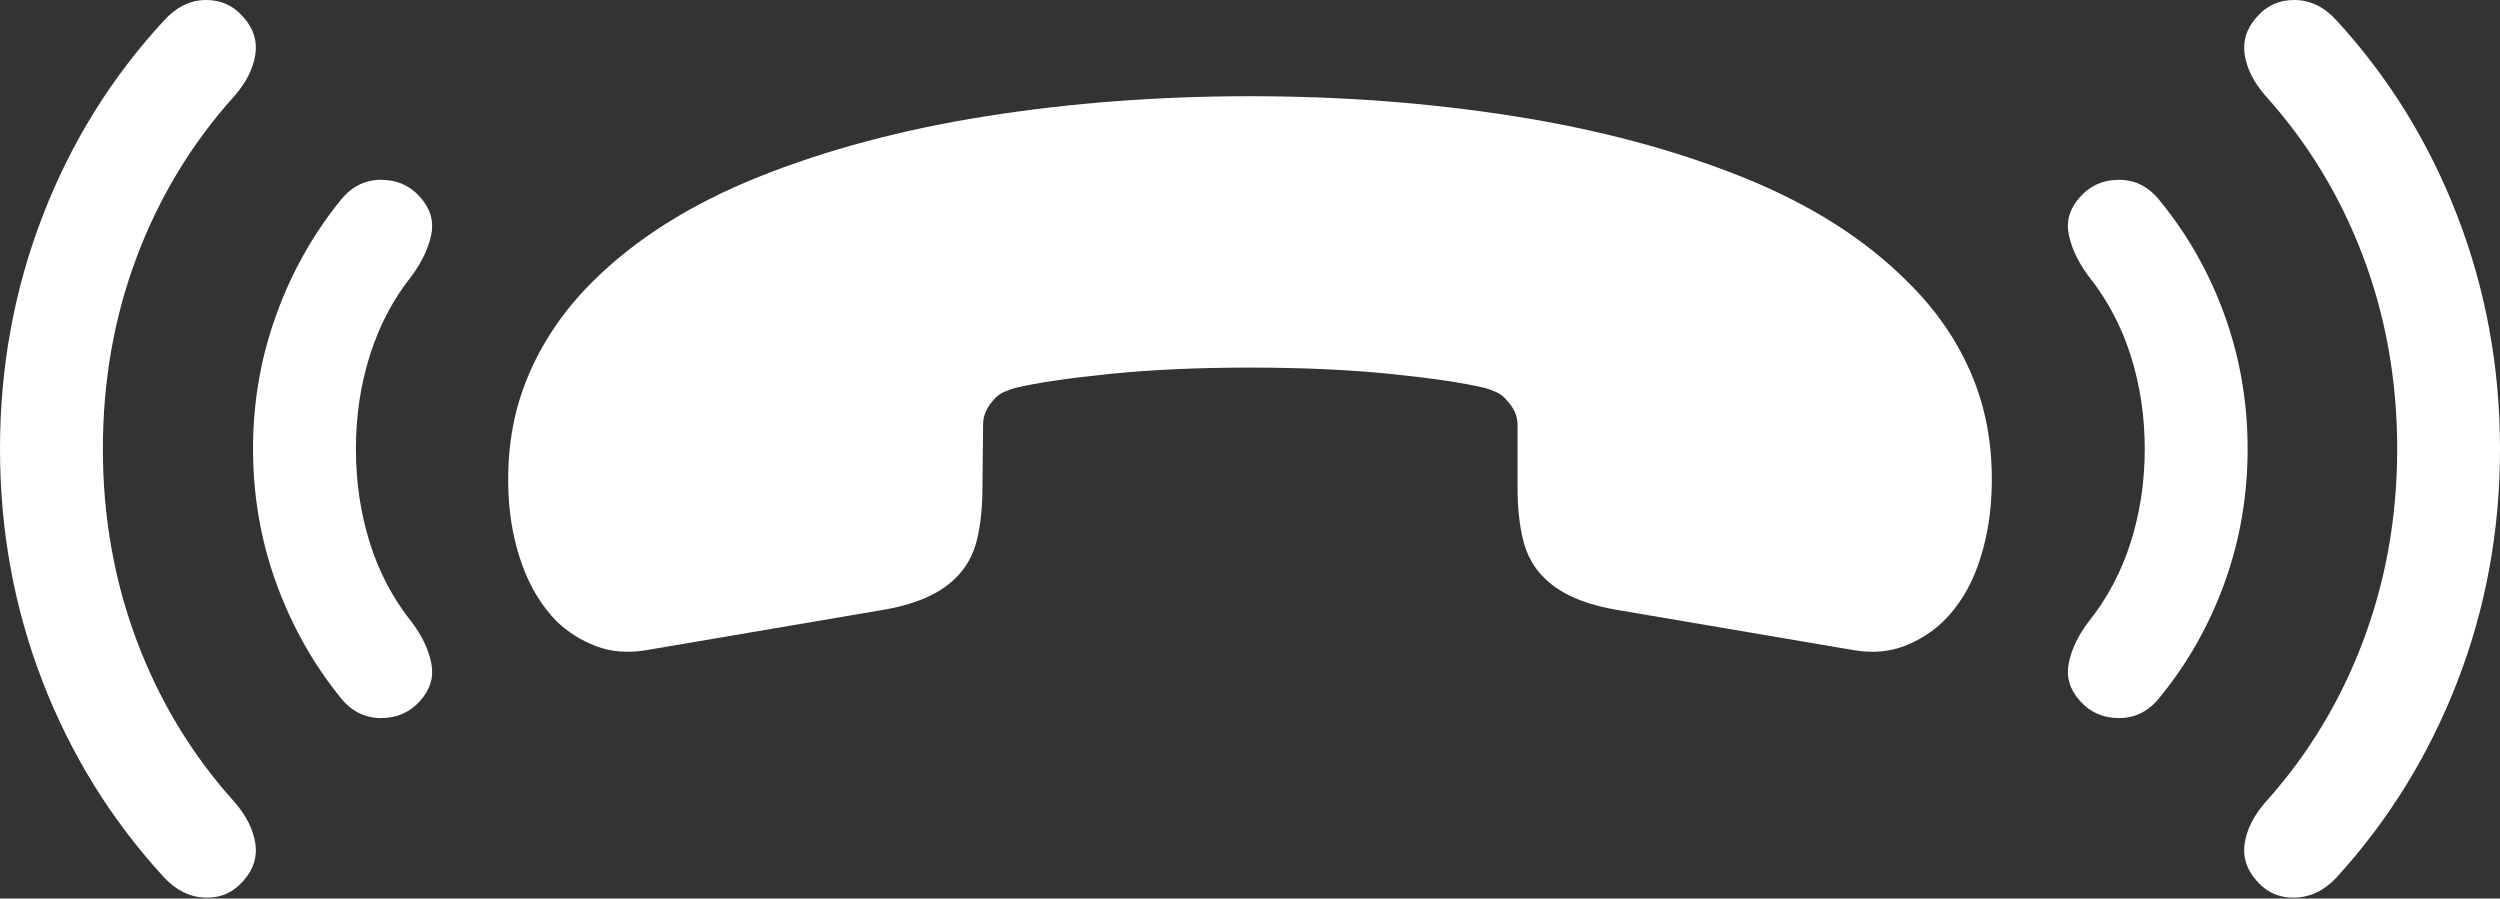 <?xml version="1.0" encoding="UTF-8"?>
<!--Generator: Apple Native CoreSVG 175.5-->
<!DOCTYPE svg
PUBLIC "-//W3C//DTD SVG 1.1//EN"
       "http://www.w3.org/Graphics/SVG/1.1/DTD/svg11.dtd">
<svg version="1.1" xmlns="http://www.w3.org/2000/svg" xmlns:xlink="http://www.w3.org/1999/xlink" width="38.691" height="13.906">
 <rect width="100%" height="100%" fill="#333333" stroke="none"/>
 <g>
  <rect height="13.906" opacity="0" width="38.691" x="0" y="0"/>
  <path d="M7.871 7.661Q7.9 8.247 8.086 8.755Q8.271 9.263 8.613 9.614Q8.877 9.868 9.224 10Q9.57 10.132 9.99 10.064L13.613 9.448Q14.414 9.321 14.785 8.95Q15.029 8.716 15.117 8.364Q15.205 8.013 15.205 7.544L15.215 6.567Q15.215 6.372 15.371 6.196Q15.44 6.108 15.542 6.065Q15.645 6.021 15.723 6.001Q16.221 5.884 17.183 5.786Q18.145 5.689 19.346 5.689Q20.547 5.689 21.509 5.786Q22.471 5.884 22.969 6.001Q23.047 6.021 23.149 6.065Q23.252 6.108 23.32 6.196Q23.486 6.372 23.486 6.567L23.486 7.544Q23.486 8.013 23.574 8.364Q23.662 8.716 23.906 8.95Q24.277 9.321 25.078 9.448L28.701 10.064Q29.121 10.132 29.468 10Q29.814 9.868 30.078 9.614Q30.43 9.263 30.61 8.755Q30.791 8.247 30.82 7.661Q30.869 6.675 30.537 5.855Q30.205 5.034 29.531 4.37Q28.545 3.374 26.963 2.739Q25.381 2.105 23.423 1.797Q21.465 1.489 19.346 1.489Q17.227 1.489 15.273 1.797Q13.32 2.105 11.738 2.739Q10.156 3.374 9.16 4.37Q8.496 5.034 8.159 5.855Q7.822 6.675 7.871 7.661Z" fill="#ffffff"/>
  <path d="M3.916 6.948Q3.916 8.023 4.268 9.004Q4.619 9.985 5.254 10.777Q5.508 11.108 5.884 11.113Q6.26 11.118 6.504 10.845Q6.738 10.581 6.675 10.264Q6.611 9.946 6.377 9.634Q5.938 9.087 5.723 8.399Q5.508 7.71 5.508 6.948Q5.508 6.177 5.728 5.488Q5.947 4.8 6.377 4.263Q6.611 3.941 6.675 3.628Q6.738 3.316 6.504 3.052Q6.26 2.778 5.884 2.783Q5.508 2.788 5.254 3.12Q4.619 3.911 4.268 4.893Q3.916 5.874 3.916 6.948ZM34.785 6.948Q34.785 5.874 34.434 4.893Q34.082 3.911 33.438 3.12Q33.184 2.788 32.808 2.783Q32.432 2.778 32.188 3.052Q31.953 3.316 32.017 3.628Q32.08 3.941 32.315 4.263Q32.754 4.81 32.974 5.498Q33.193 6.187 33.193 6.948Q33.193 7.71 32.974 8.399Q32.754 9.087 32.315 9.634Q32.08 9.946 32.017 10.264Q31.953 10.581 32.188 10.845Q32.432 11.118 32.808 11.113Q33.184 11.108 33.438 10.777Q34.082 9.985 34.434 9.004Q34.785 8.023 34.785 6.948Z" fill="#ffffff"/>
  <path d="M0 6.948Q0 8.843 0.659 10.547Q1.318 12.251 2.539 13.579Q2.822 13.882 3.179 13.892Q3.535 13.902 3.77 13.628Q4.004 13.364 3.95 13.042Q3.896 12.72 3.633 12.417Q2.646 11.323 2.119 9.922Q1.592 8.521 1.592 6.948Q1.592 5.366 2.119 3.97Q2.646 2.573 3.633 1.48Q3.896 1.177 3.95 0.855Q4.004 0.532 3.77 0.269Q3.535-0.005 3.179 8.56634e-05Q2.822 0.005 2.539 0.317Q1.318 1.636 0.659 3.345Q0 5.054 0 6.948ZM38.691 6.948Q38.691 5.054 38.032 3.345Q37.373 1.636 36.162 0.317Q35.879 0.005 35.518 8.56634e-05Q35.156-0.005 34.922 0.269Q34.688 0.532 34.741 0.855Q34.795 1.177 35.059 1.48Q36.045 2.573 36.572 3.97Q37.1 5.366 37.1 6.948Q37.1 8.521 36.572 9.922Q36.045 11.323 35.059 12.417Q34.795 12.72 34.741 13.042Q34.688 13.364 34.922 13.628Q35.156 13.902 35.518 13.892Q35.879 13.882 36.162 13.579Q37.373 12.251 38.032 10.547Q38.691 8.843 38.691 6.948Z" fill="#ffffff"/>
 </g>
</svg>
